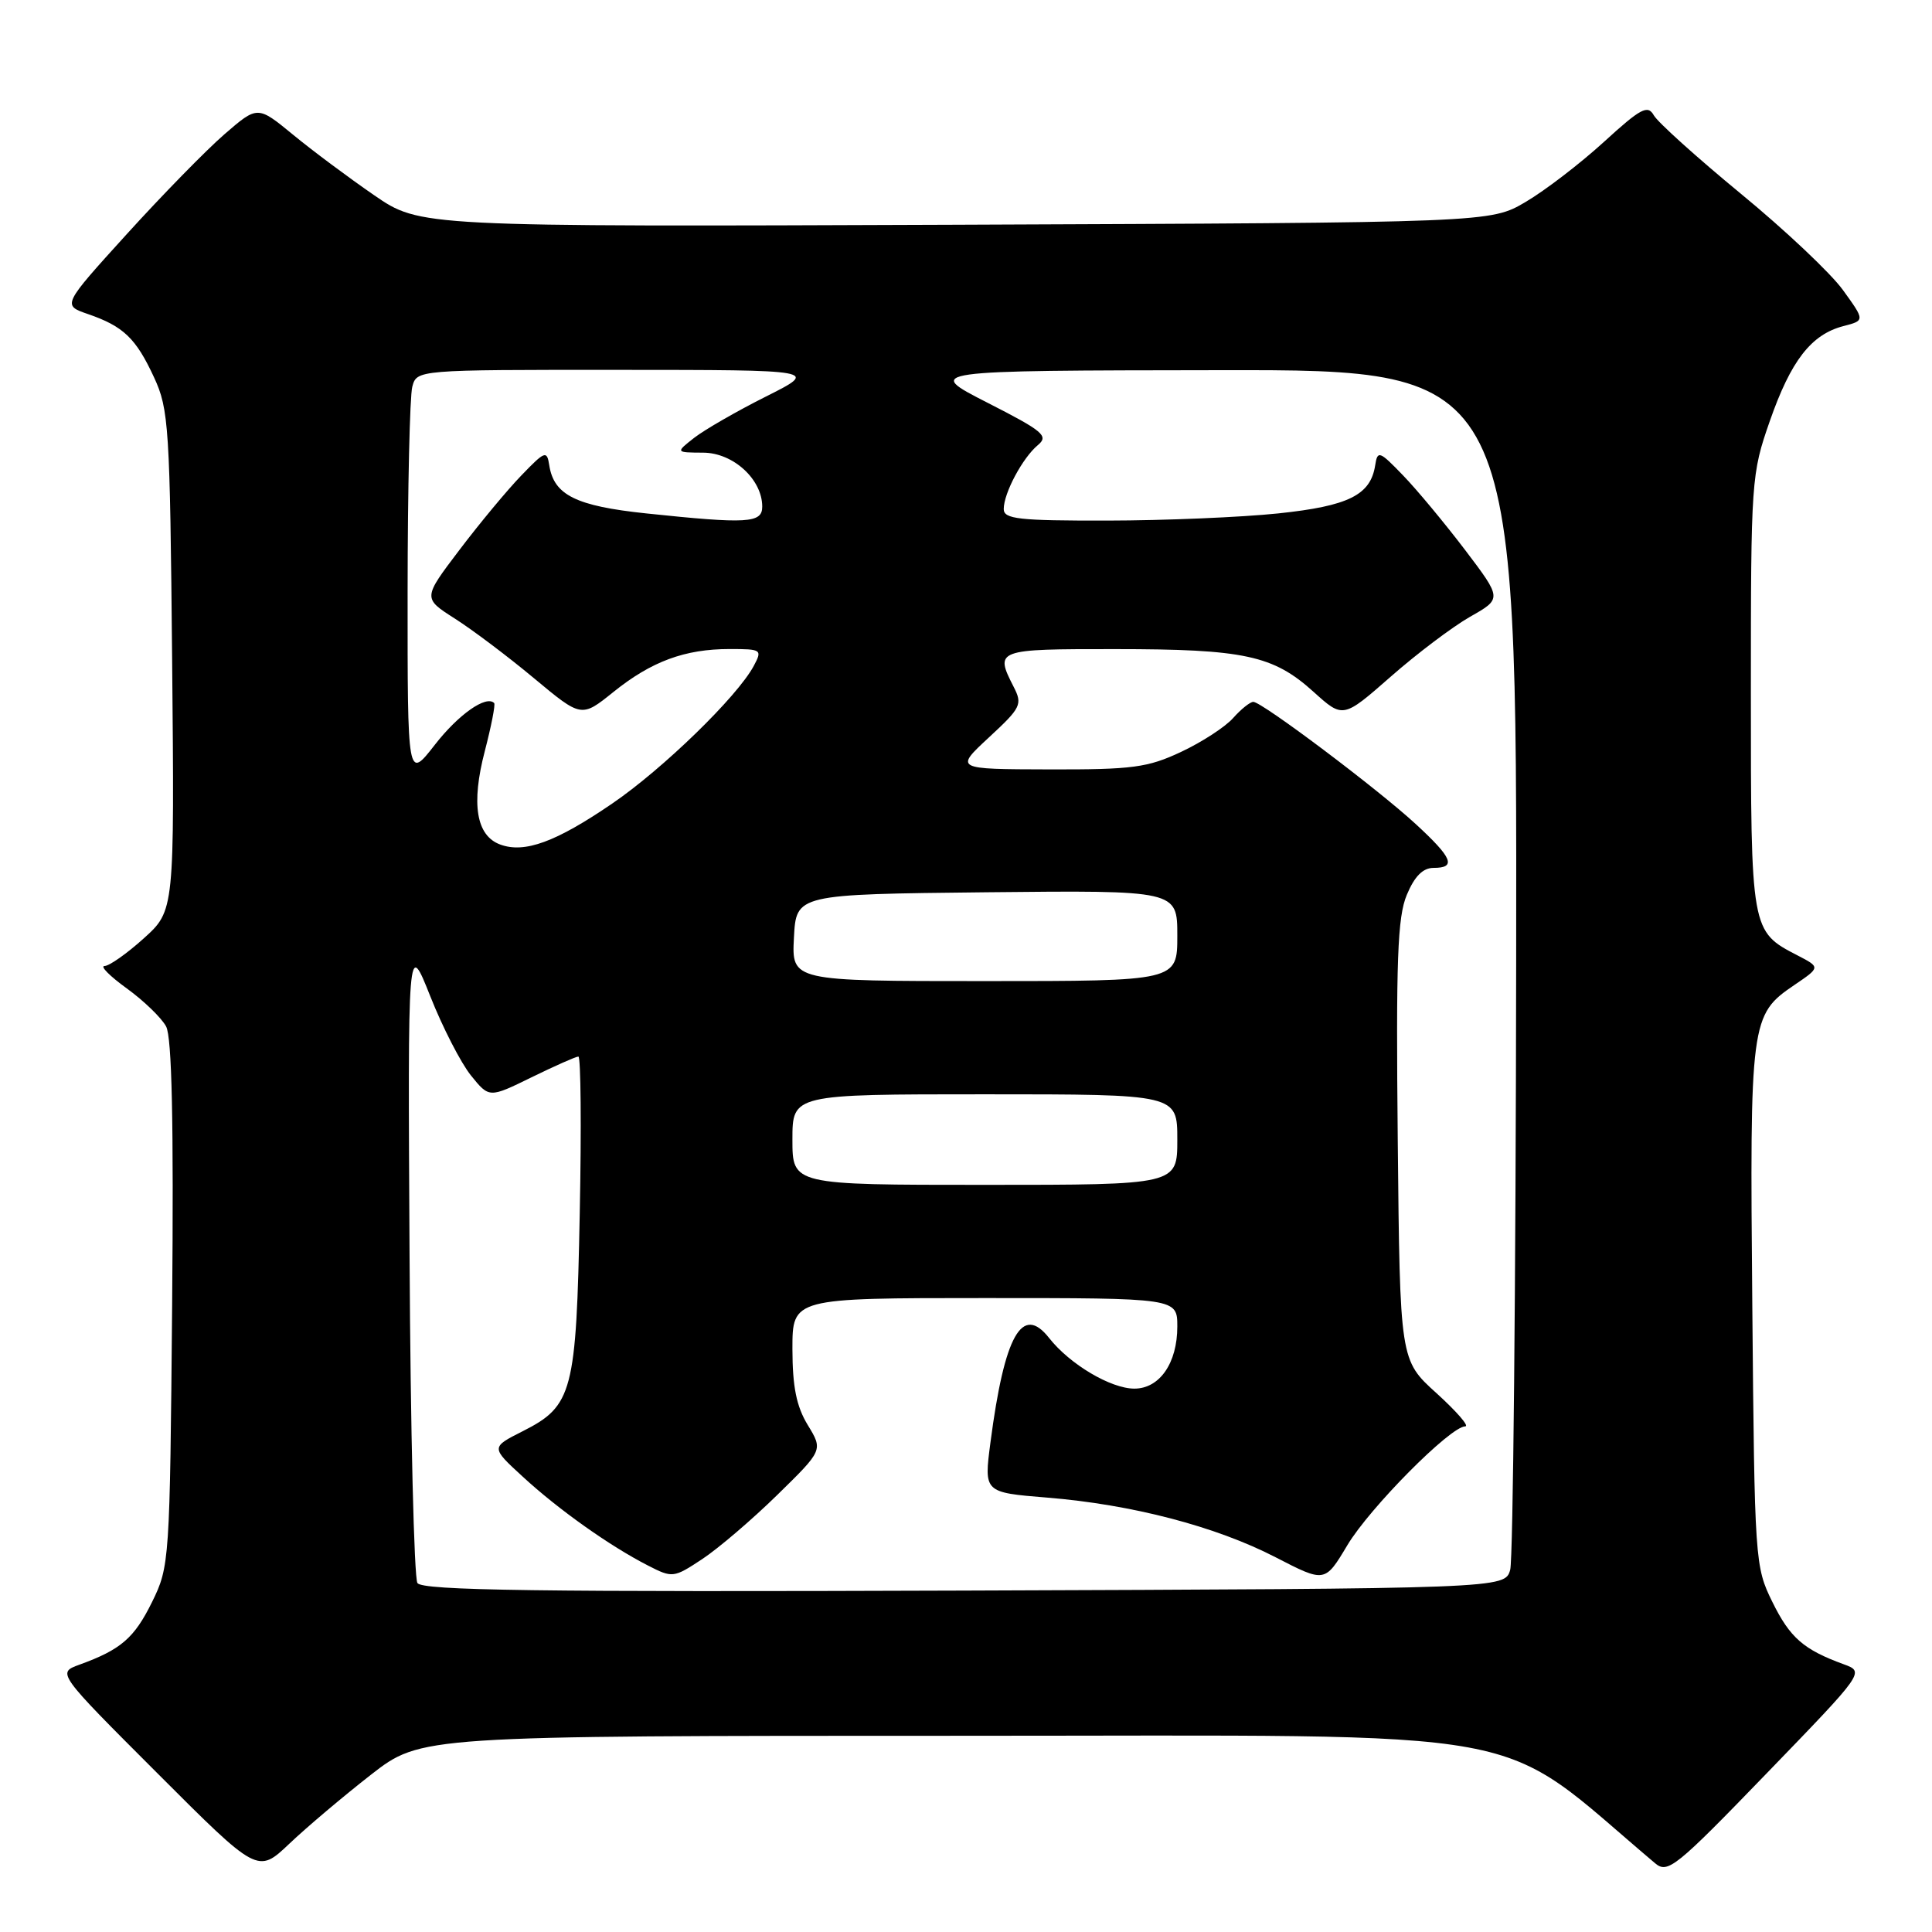 <?xml version="1.0" encoding="UTF-8" standalone="no"?>
<!DOCTYPE svg PUBLIC "-//W3C//DTD SVG 1.1//EN" "http://www.w3.org/Graphics/SVG/1.1/DTD/svg11.dtd" >
<svg xmlns="http://www.w3.org/2000/svg" xmlns:xlink="http://www.w3.org/1999/xlink" version="1.1" viewBox="0 0 256 256">
 <g >
 <path fill="currentColor"
d=" M 49.14 235.17 C 55.78 230.00 55.78 230.00 127.41 230.00 C 205.75 230.00 197.51 228.49 219.31 246.89 C 220.98 248.30 222.03 247.46 234.10 234.97 C 247.09 221.54 247.09 221.54 244.29 220.52 C 238.98 218.58 237.18 217.01 234.85 212.27 C 232.54 207.59 232.49 206.87 232.19 173.10 C 231.85 135.21 231.94 134.47 237.76 130.52 C 241.22 128.17 241.22 128.17 238.17 126.59 C 232.00 123.40 232.00 123.38 232.00 91.76 C 232.00 63.60 232.06 62.80 234.51 55.79 C 237.30 47.79 239.99 44.32 244.26 43.21 C 247.12 42.47 247.12 42.47 244.19 38.42 C 242.58 36.19 236.49 30.45 230.66 25.66 C 224.83 20.86 219.65 16.19 219.14 15.28 C 218.33 13.85 217.41 14.34 212.51 18.82 C 209.37 21.68 204.71 25.26 202.15 26.76 C 197.50 29.50 197.50 29.50 126.58 29.78 C 55.66 30.05 55.66 30.05 49.58 25.87 C 46.24 23.57 41.39 19.96 38.82 17.84 C 34.13 13.99 34.13 13.99 29.74 17.79 C 27.33 19.88 21.51 25.83 16.80 31.02 C 8.25 40.44 8.25 40.44 11.64 41.61 C 16.35 43.23 18.01 44.81 20.41 50.00 C 22.37 54.23 22.52 56.50 22.81 87.58 C 23.12 120.66 23.12 120.66 19.06 124.33 C 16.82 126.35 14.48 128.00 13.85 128.00 C 13.22 128.00 14.54 129.34 16.80 130.97 C 19.05 132.60 21.40 134.87 22.01 136.01 C 22.78 137.45 23.02 148.71 22.81 172.79 C 22.51 206.88 22.46 207.58 20.15 212.27 C 17.79 217.06 16.03 218.58 10.52 220.58 C 7.55 221.66 7.55 221.66 20.85 234.96 C 34.15 248.27 34.15 248.27 38.33 244.31 C 40.62 242.13 45.49 238.02 49.14 235.17 Z  M 55.31 209.76 C 54.87 209.07 54.39 189.60 54.27 166.50 C 54.03 124.50 54.03 124.50 57.01 132.00 C 58.64 136.12 61.07 140.85 62.40 142.50 C 64.82 145.50 64.82 145.50 70.43 142.75 C 73.52 141.24 76.31 140.00 76.64 140.00 C 76.96 140.00 77.05 149.34 76.82 160.75 C 76.36 184.48 75.89 186.29 69.27 189.64 C 65.03 191.78 65.03 191.78 69.27 195.67 C 73.99 200.02 80.78 204.84 85.84 207.43 C 89.11 209.11 89.26 209.09 93.06 206.58 C 95.19 205.17 99.66 201.35 103.00 198.08 C 109.06 192.15 109.06 192.15 107.03 188.82 C 105.53 186.35 105.01 183.76 105.00 178.75 C 105.00 172.00 105.00 172.00 130.50 172.00 C 156.00 172.00 156.00 172.00 156.00 175.78 C 156.00 180.61 153.66 184.00 150.31 184.00 C 147.19 184.00 141.76 180.78 139.02 177.30 C 135.44 172.74 133.10 176.89 131.24 191.13 C 130.37 197.76 130.37 197.76 138.75 198.44 C 149.97 199.35 161.09 202.25 169.03 206.35 C 175.56 209.72 175.56 209.72 178.53 204.75 C 181.50 199.78 192.20 189.00 194.15 189.00 C 194.73 189.00 193.01 187.03 190.35 184.61 C 185.50 180.23 185.50 180.23 185.21 151.18 C 184.97 127.21 185.17 121.52 186.41 118.57 C 187.43 116.12 188.54 115.00 189.95 115.00 C 193.01 115.00 192.48 113.69 187.59 109.19 C 182.55 104.54 167.21 93.00 166.07 93.00 C 165.65 93.00 164.45 93.96 163.40 95.14 C 162.36 96.32 159.25 98.34 156.50 99.63 C 152.07 101.71 150.07 101.98 139.00 101.95 C 126.50 101.92 126.50 101.92 131.04 97.71 C 135.30 93.77 135.51 93.34 134.31 91.00 C 131.79 86.07 131.97 86.00 147.75 86.01 C 164.87 86.01 168.71 86.84 174.05 91.67 C 177.96 95.20 177.96 95.20 184.28 89.66 C 187.75 86.61 192.48 83.04 194.80 81.72 C 199.02 79.33 199.02 79.33 194.16 72.91 C 191.48 69.39 187.78 64.92 185.92 63.00 C 182.78 59.74 182.53 59.65 182.22 61.65 C 181.61 65.60 178.69 67.05 169.37 68.03 C 164.49 68.54 154.31 68.97 146.75 68.98 C 134.99 69.00 133.00 68.78 133.00 67.45 C 133.00 65.34 135.50 60.66 137.52 58.98 C 138.99 57.76 138.25 57.14 130.84 53.36 C 122.50 49.10 122.50 49.10 161.75 49.05 C 201.00 49.00 201.00 49.00 200.90 127.25 C 200.85 170.29 200.49 206.62 200.11 208.00 C 199.41 210.50 199.41 210.50 127.77 210.76 C 71.13 210.96 55.96 210.75 55.31 209.76 Z  M 105.00 151.00 C 105.00 145.00 105.00 145.00 130.50 145.00 C 156.00 145.00 156.00 145.00 156.00 151.00 C 156.00 157.00 156.00 157.00 130.50 157.00 C 105.00 157.00 105.00 157.00 105.00 151.00 Z  M 105.20 124.25 C 105.50 118.50 105.50 118.50 130.75 118.23 C 156.00 117.97 156.00 117.97 156.00 123.98 C 156.00 130.00 156.00 130.00 130.45 130.00 C 104.90 130.00 104.90 130.00 105.20 124.25 Z  M 66.27 111.90 C 63.10 110.73 62.41 106.52 64.24 99.52 C 65.10 96.21 65.66 93.35 65.48 93.16 C 64.43 92.08 60.74 94.67 57.61 98.70 C 54.00 103.33 54.00 103.33 54.01 78.41 C 54.02 64.71 54.30 52.49 54.63 51.25 C 55.23 49.00 55.23 49.00 81.87 49.01 C 108.50 49.02 108.50 49.02 101.50 52.54 C 97.65 54.47 93.38 56.93 92.00 58.00 C 89.50 59.96 89.50 59.96 93.18 59.98 C 97.16 60.00 101.00 63.52 101.00 67.13 C 101.00 69.33 99.06 69.44 85.63 68.03 C 76.31 67.05 73.39 65.60 72.78 61.65 C 72.47 59.65 72.22 59.74 69.08 63.00 C 67.22 64.92 63.53 69.37 60.87 72.88 C 56.03 79.26 56.03 79.26 60.26 81.96 C 62.59 83.44 67.32 87.00 70.77 89.88 C 77.04 95.10 77.04 95.10 81.27 91.70 C 86.31 87.64 90.74 86.00 96.68 86.00 C 100.92 86.00 101.03 86.08 99.87 88.25 C 97.69 92.31 87.83 101.90 81.10 106.49 C 73.65 111.58 69.50 113.10 66.27 111.90 Z "/>
</g>
</svg>